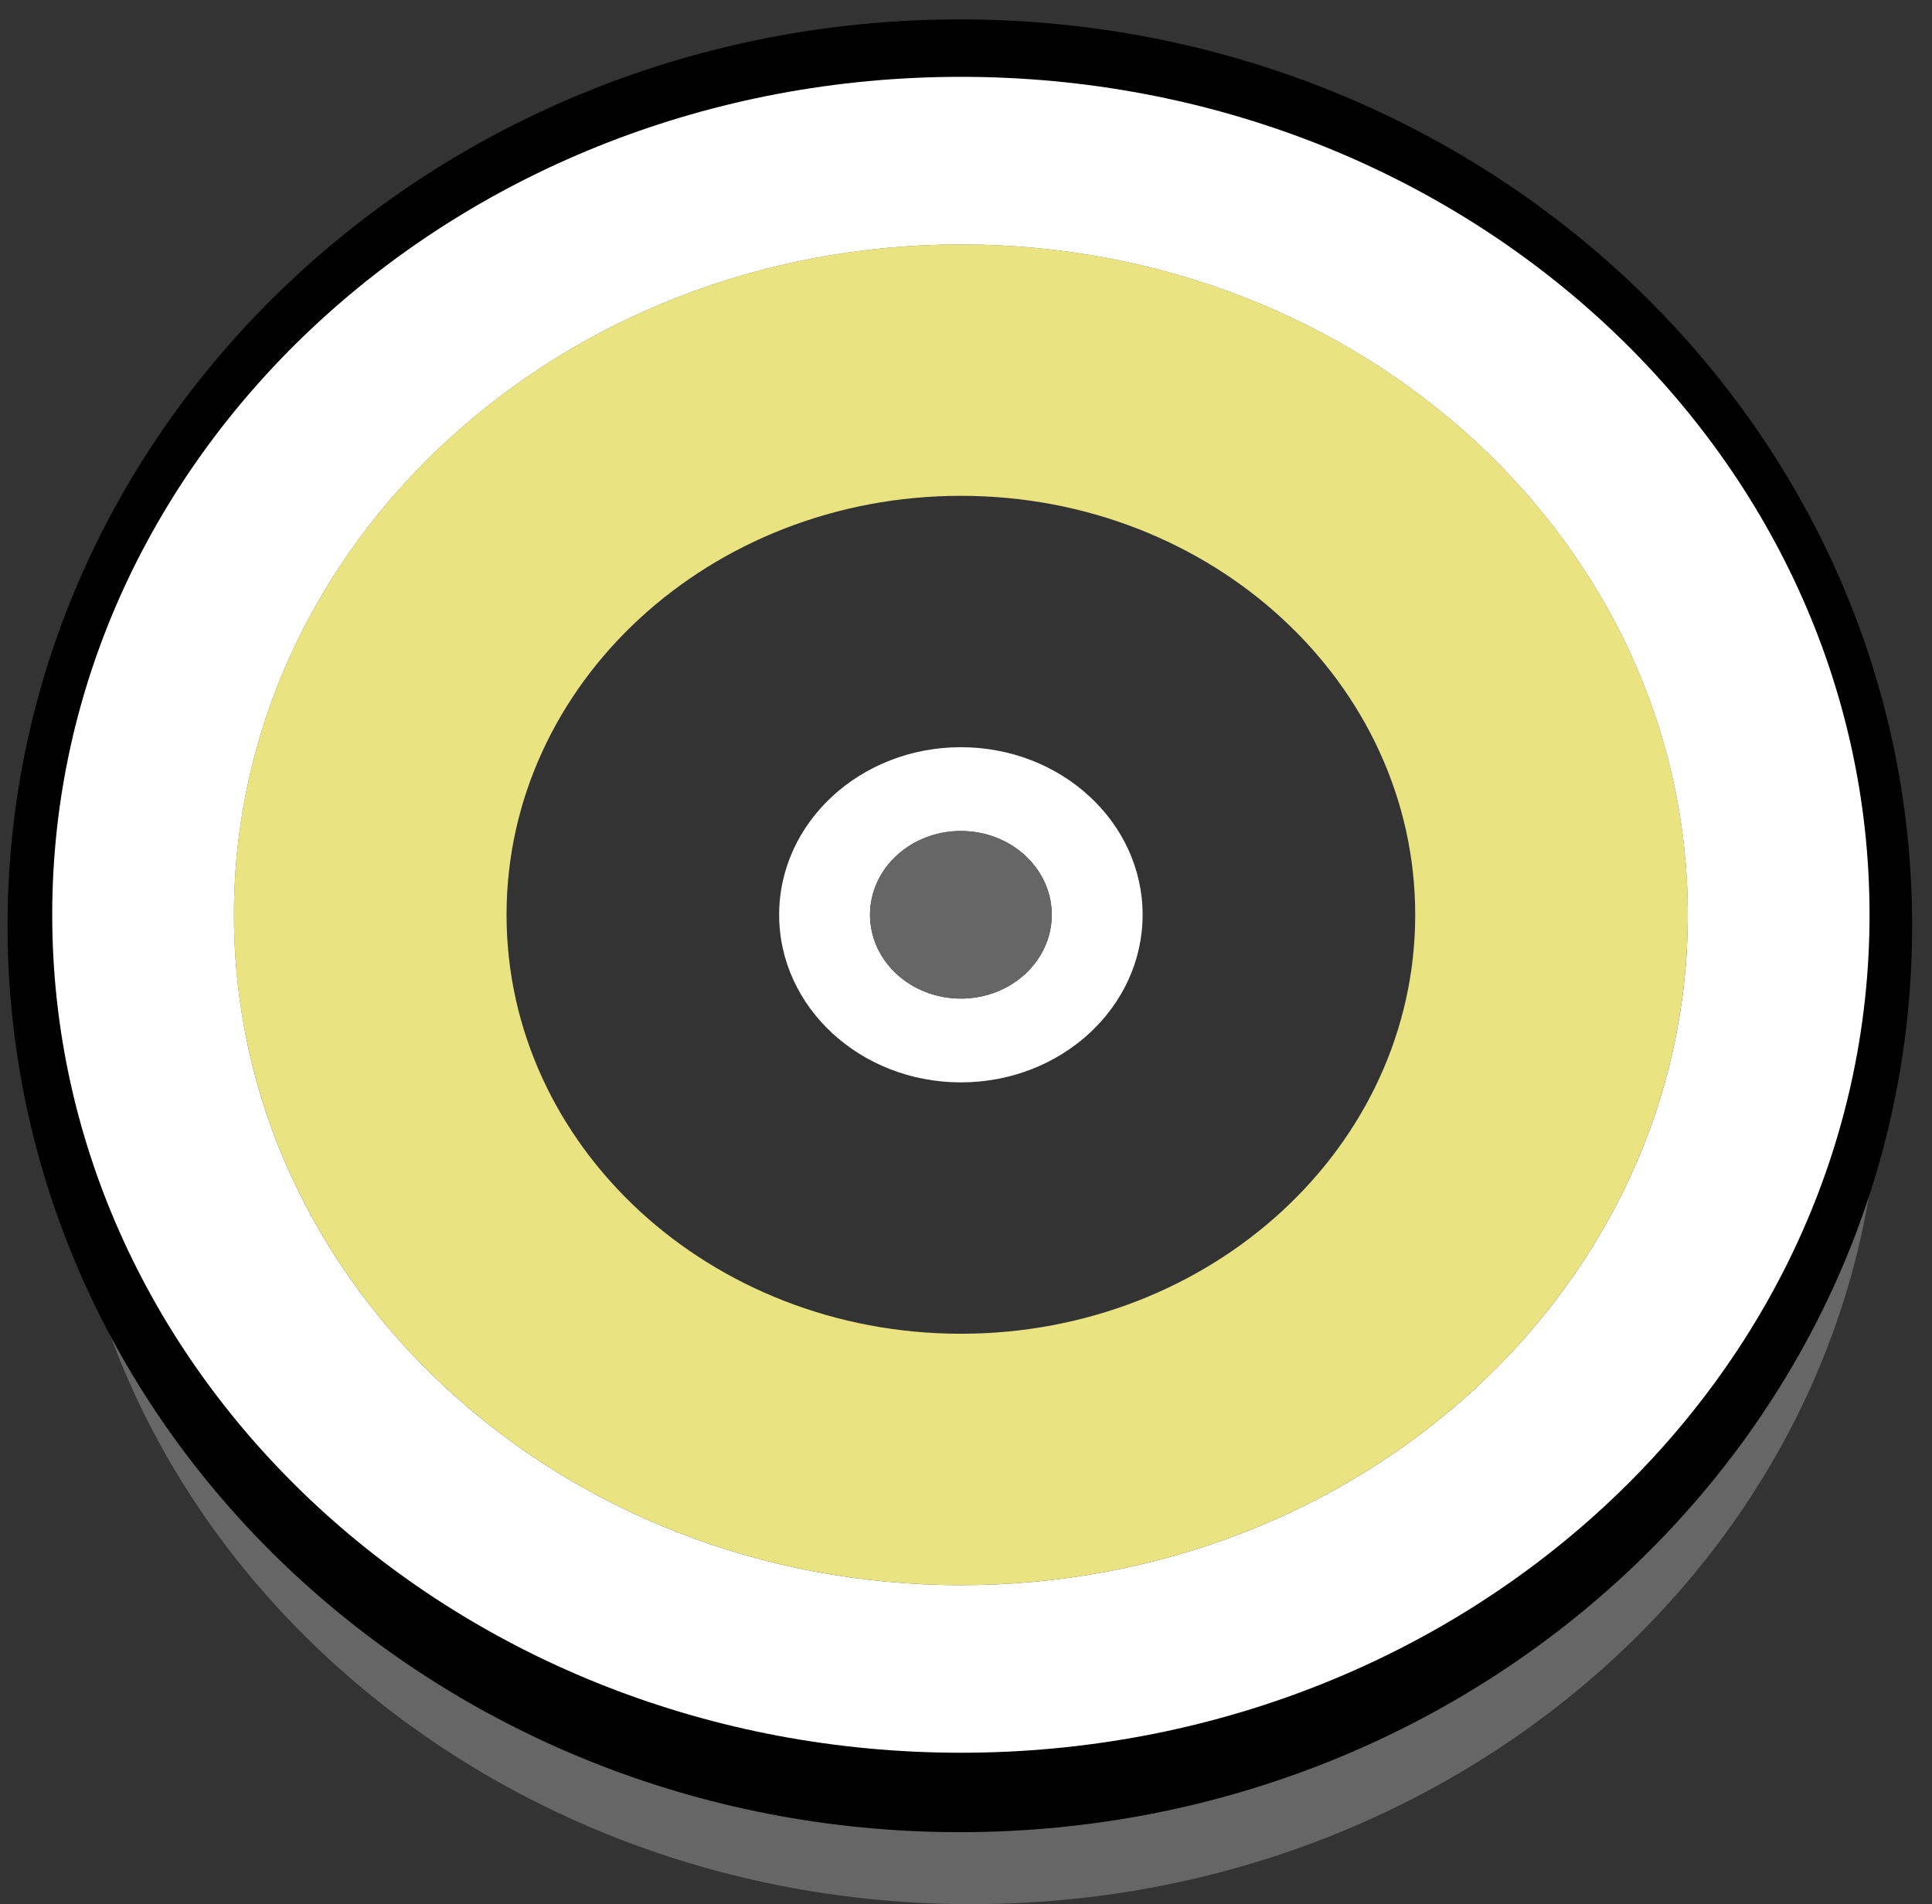 <?xml version="1.0" encoding="UTF-8"?>
<svg width="70px" height="69px" viewBox="0 0 70 69" version="1.1" xmlns="http://www.w3.org/2000/svg" xmlns:xlink="http://www.w3.org/1999/xlink">
    <rect x="0" y="0" width="70" height="69" fill="#333333" stroke="none"/>
    <g id="Dataportaal" stroke="none" stroke-width="1" fill="none" fill-rule="evenodd">
        <g id="hotspot-2016-hover">
            <path d="M35.185,62.925 C49.732,62.925 61.524,52.05 61.524,38.634 C61.524,25.218 49.732,14.343 35.185,14.343 C20.639,14.343 8.847,25.218 8.847,38.634 C8.847,52.05 20.639,62.925 35.185,62.925 Z M35.185,68.998 C17.003,68.998 2.263,55.403 2.263,38.634 C2.263,21.865 17.003,8.27 35.185,8.27 C53.368,8.27 68.108,21.865 68.108,38.634 C68.108,55.403 53.368,68.998 35.185,68.998 Z" id="Oval" fill="#666666" fill-rule="nonzero"></path>
            <path d="M34.778,59.821 C50.022,59.821 62.38,48.057 62.38,33.546 C62.38,19.035 50.022,7.271 34.778,7.271 C19.533,7.271 7.175,19.035 7.175,33.546 C7.175,48.057 19.533,59.821 34.778,59.821 Z M34.778,66.389 C15.722,66.389 0.274,51.685 0.274,33.546 C0.274,15.407 15.722,0.703 34.778,0.703 C53.833,0.703 69.281,15.407 69.281,33.546 C69.281,51.685 53.833,66.389 34.778,66.389 Z" id="Oval" fill="#000000" fill-rule="nonzero"></path>
            <path d="M34.815,57.438 C49.361,57.438 61.153,46.563 61.153,33.147 C61.153,19.732 49.361,8.857 34.815,8.857 C20.268,8.857 8.476,19.732 8.476,33.147 C8.476,46.563 20.268,57.438 34.815,57.438 Z M34.815,63.511 C16.632,63.511 1.892,49.917 1.892,33.147 C1.892,16.378 16.632,2.784 34.815,2.784 C52.997,2.784 67.737,16.378 67.737,33.147 C67.737,49.917 52.997,63.511 34.815,63.511 Z" id="Oval" fill="#FFFFFF" fill-rule="nonzero"></path>
            <path d="M34.815,36.184 C36.633,36.184 38.107,34.824 38.107,33.147 C38.107,31.471 36.633,30.111 34.815,30.111 C32.996,30.111 31.522,31.471 31.522,33.147 C31.522,34.824 32.996,36.184 34.815,36.184 Z M34.815,39.22 C31.178,39.22 28.23,36.501 28.23,33.147 C28.23,29.794 31.178,27.075 34.815,27.075 C38.451,27.075 41.399,29.794 41.399,33.147 C41.399,36.501 38.451,39.22 34.815,39.22 Z" id="Oval" fill="#FFFFFF" fill-rule="nonzero"></path>
            <ellipse id="Oval" fill="#666666" cx="34.815" cy="33.147" rx="3.292" ry="3.036"></ellipse>
            <path d="M34.815,48.329 C43.906,48.329 51.276,41.532 51.276,33.147 C51.276,24.763 43.906,17.966 34.815,17.966 C25.723,17.966 18.353,24.763 18.353,33.147 C18.353,41.532 25.723,48.329 34.815,48.329 Z M34.815,57.438 C20.268,57.438 8.476,46.563 8.476,33.147 C8.476,19.732 20.268,8.857 34.815,8.857 C49.361,8.857 61.153,19.732 61.153,33.147 C61.153,46.563 49.361,57.438 34.815,57.438 Z" id="Oval" fill="#E9E382" fill-rule="nonzero"></path>
        </g>
    </g>
</svg>